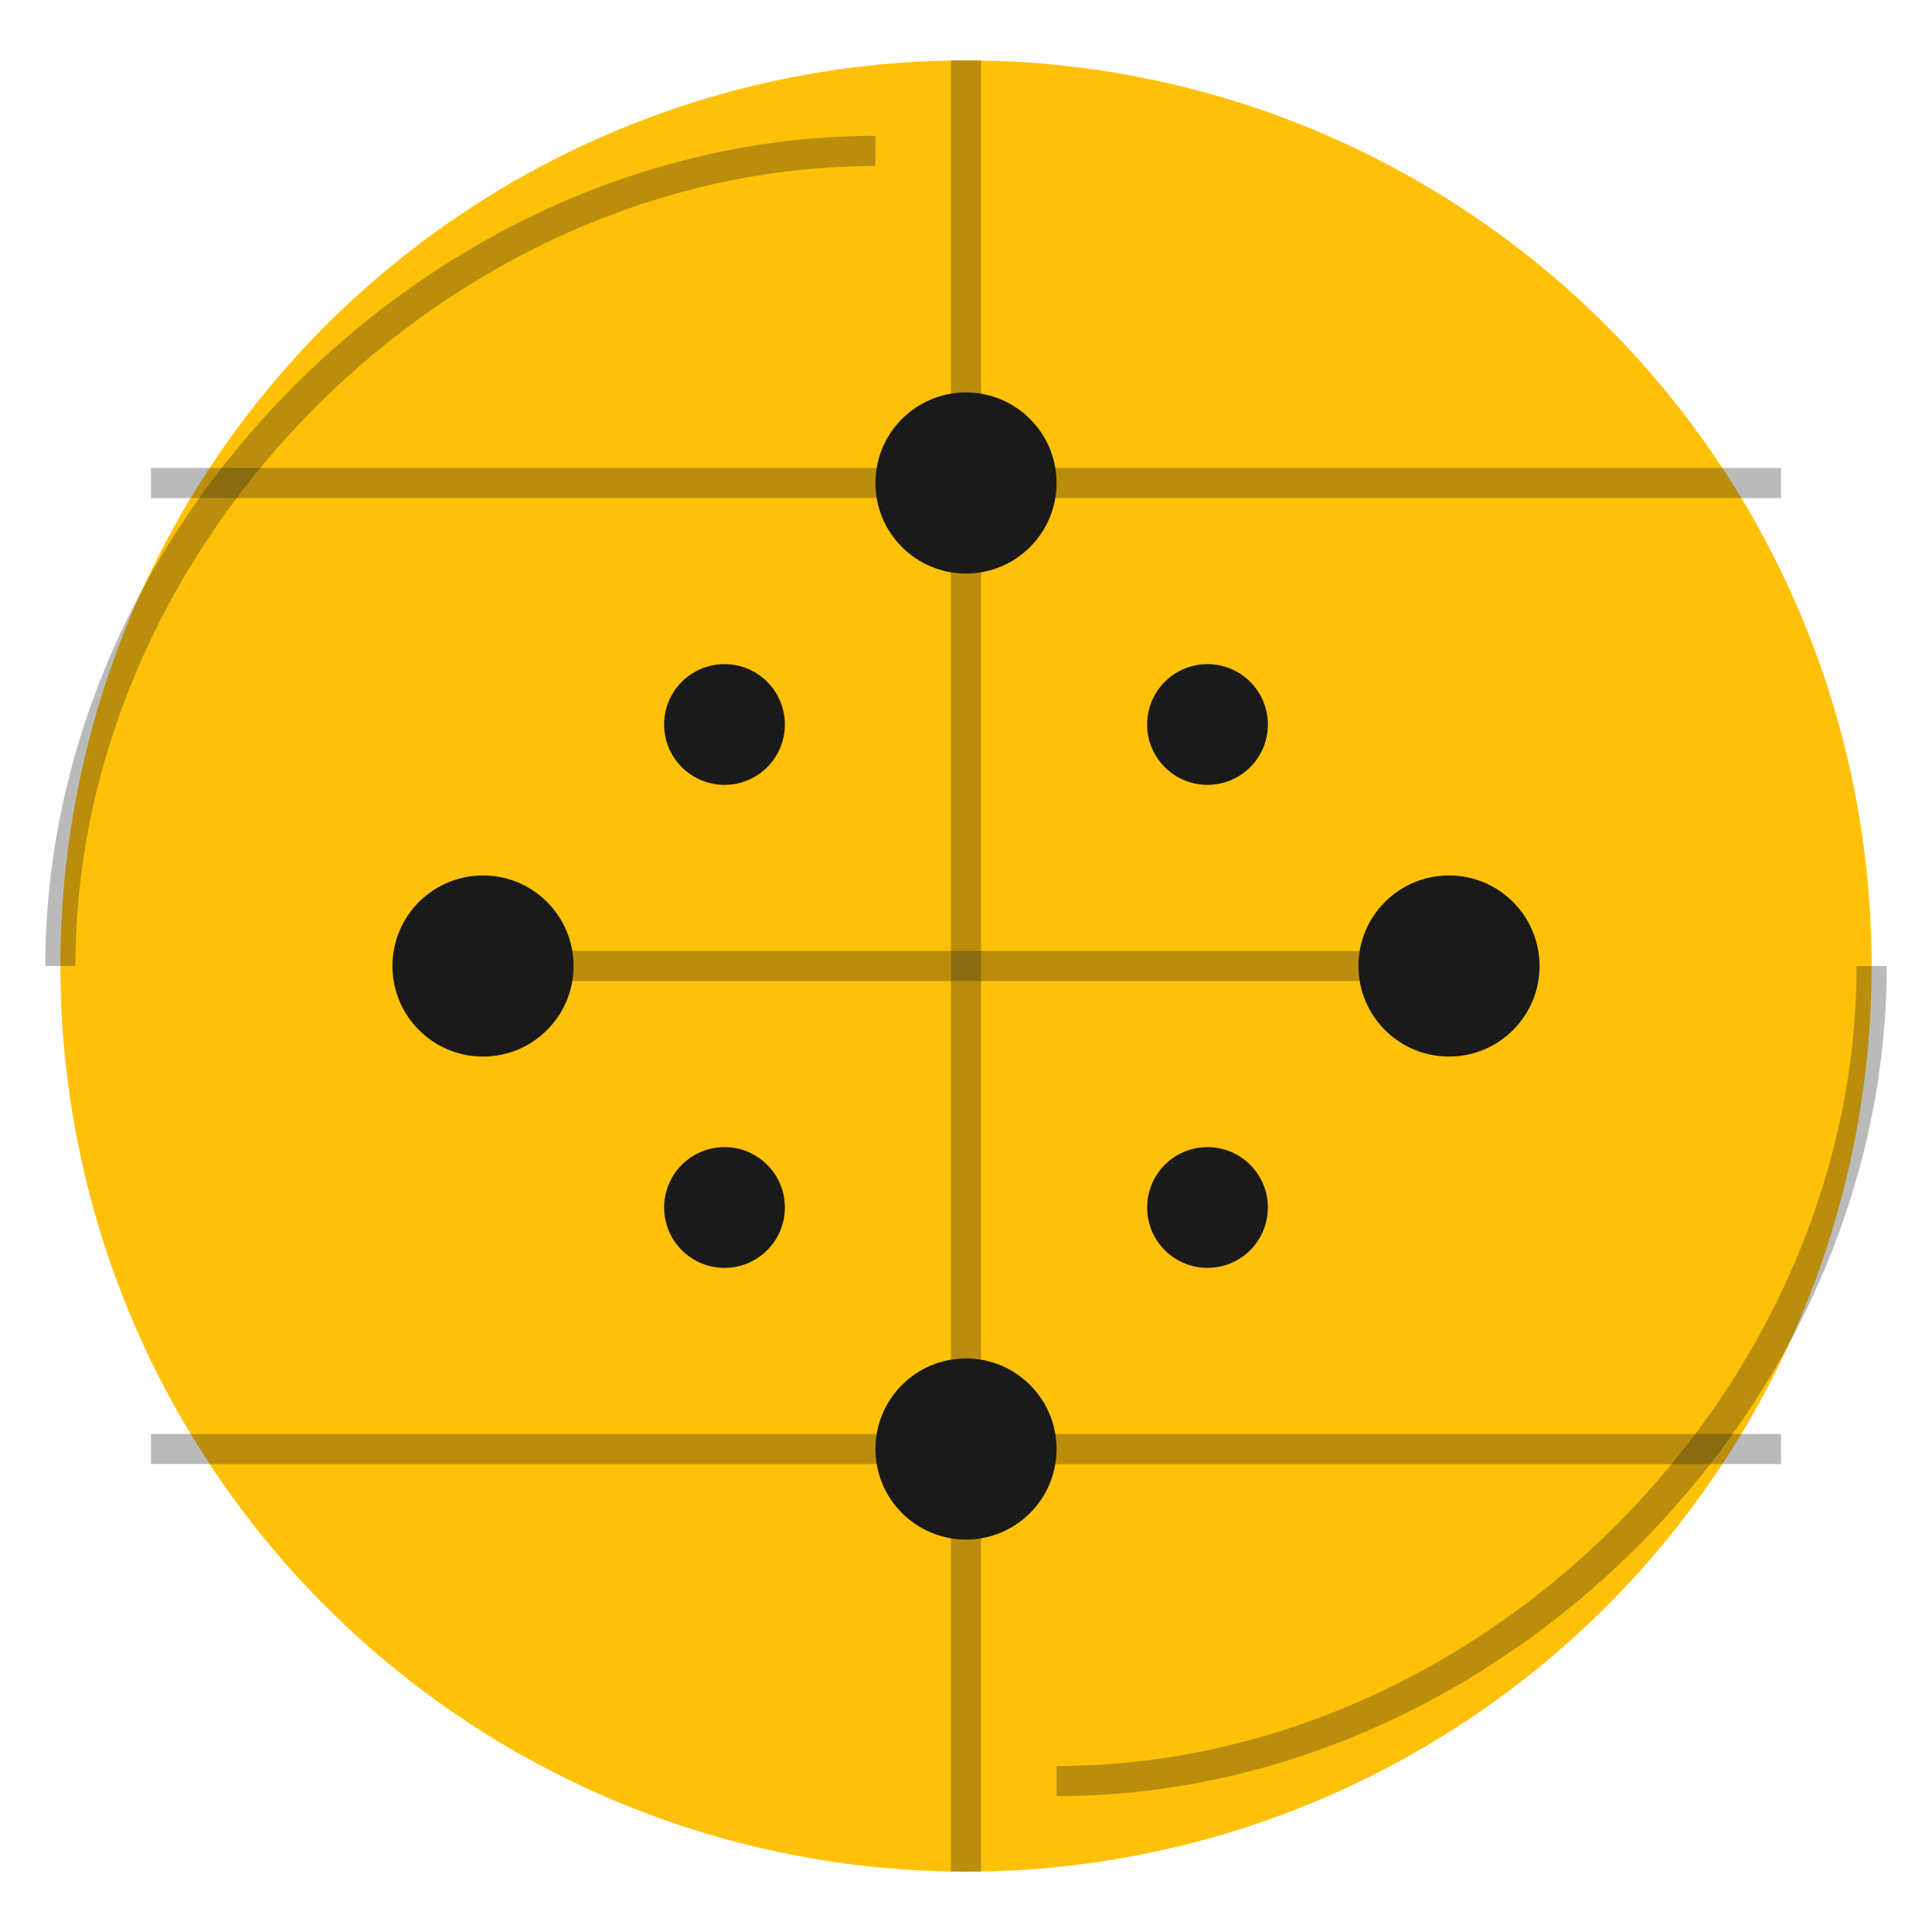 <svg xmlns="http://www.w3.org/2000/svg" viewBox="0 0 64 64" fill="none">
  <circle cx="32" cy="32" r="30" fill="#FFC107" />
  <path d="M32 2C32 2 32 62 32 62" stroke="#1A1A1A" stroke-width="1" stroke-opacity="0.3" />
  <path d="M16 32C16 32 48 32 48 32" stroke="#1A1A1A" stroke-width="1" stroke-opacity="0.3" />
  <path d="M2 32C2 17.641 14.641 5 29 5" stroke="#1A1A1A" stroke-width="1" stroke-opacity="0.3" />
  <path d="M5 48C5 48 59 48 59 48" stroke="#1A1A1A" stroke-width="1" stroke-opacity="0.3" />
  <path d="M5 16C5 16 59 16 59 16" stroke="#1A1A1A" stroke-width="1" stroke-opacity="0.3" />
  <path d="M62 32C62 46.359 49.359 59 35 59" stroke="#1A1A1A" stroke-width="1" stroke-opacity="0.3" />
  <circle cx="32" cy="16" r="3" fill="#1A1A1A" />
  <circle cx="32" cy="48" r="3" fill="#1A1A1A" />
  <circle cx="16" cy="32" r="3" fill="#1A1A1A" />
  <circle cx="48" cy="32" r="3" fill="#1A1A1A" />
  <circle cx="24" cy="24" r="2" fill="#1A1A1A" />
  <circle cx="40" cy="40" r="2" fill="#1A1A1A" />
  <circle cx="24" cy="40" r="2" fill="#1A1A1A" />
  <circle cx="40" cy="24" r="2" fill="#1A1A1A" />
</svg>